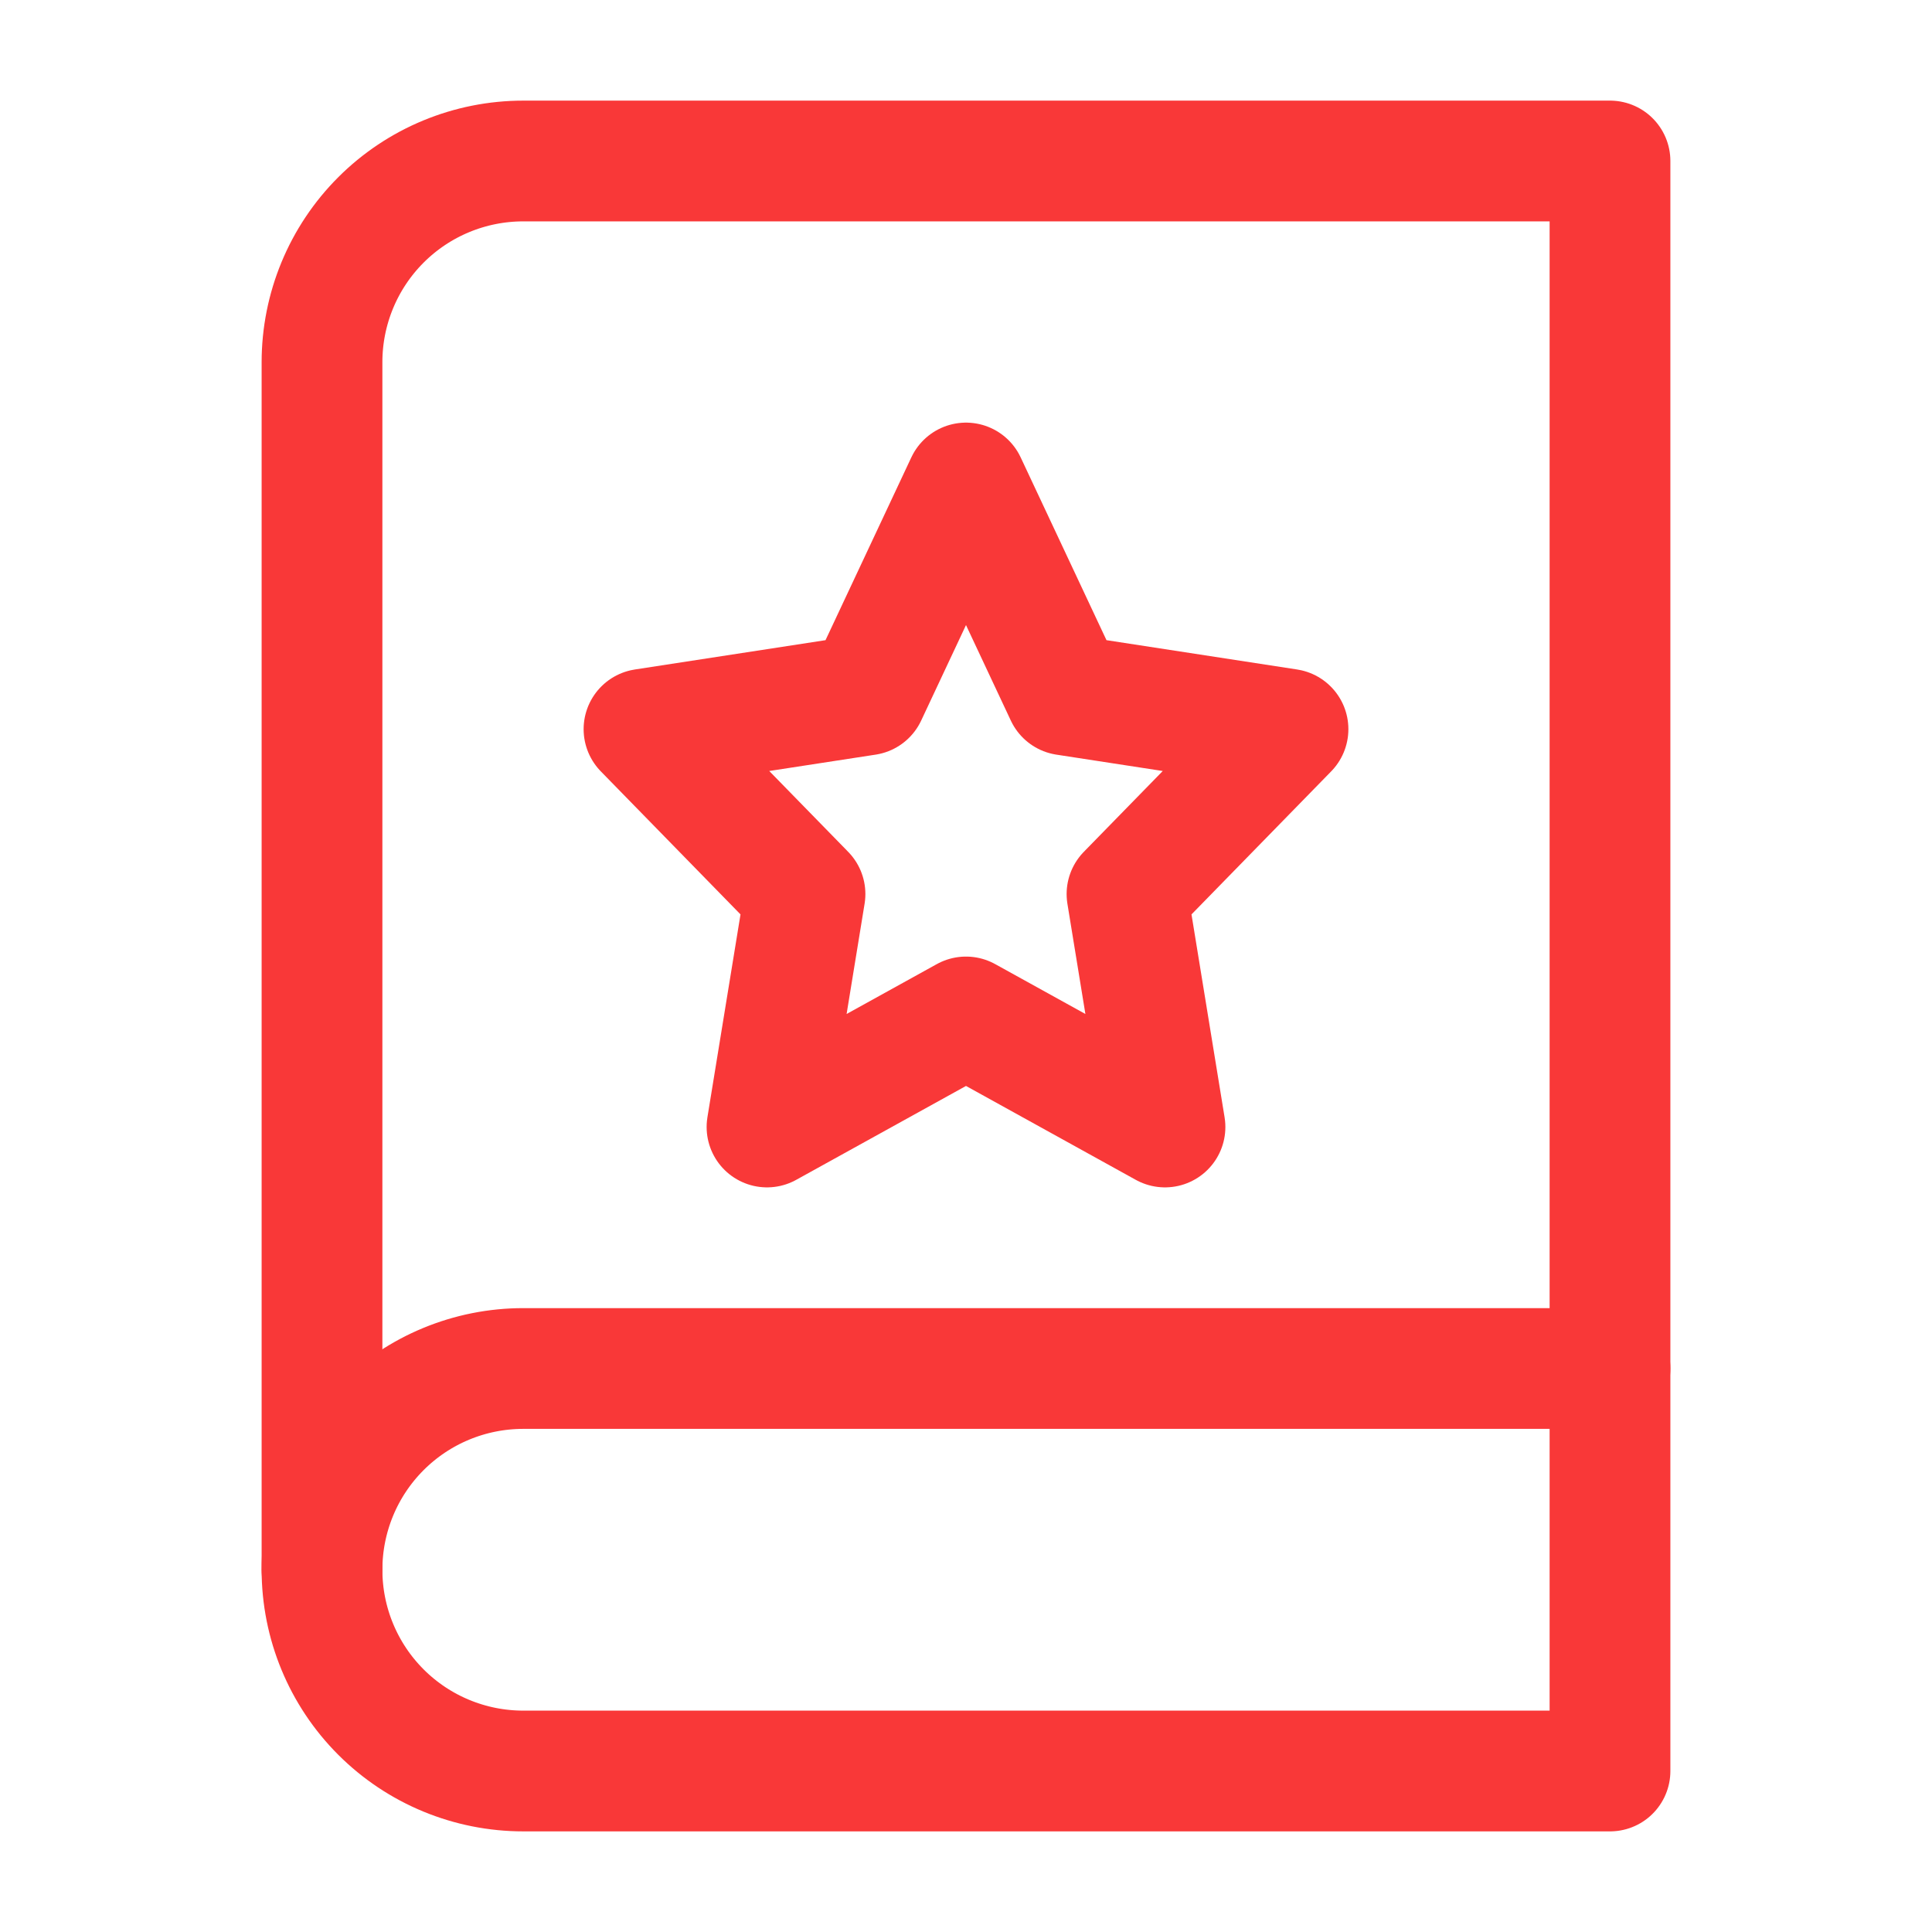 <svg width="24" height="24" viewBox="0 0 24 24" fill="none" xmlns="http://www.w3.org/2000/svg">
<path d="M4 19.5C4 18.837 4.263 18.201 4.732 17.732C5.201 17.263 5.837 17 6.5 17H20" stroke="#F93838" stroke-width="1.5" stroke-linecap="round" stroke-linejoin="round"/>
<path d="M6.5 2H20V22H6.5C5.837 22 5.201 21.737 4.732 21.268C4.263 20.799 4 20.163 4 19.5V4.5C4 3.837 4.263 3.201 4.732 2.732C5.201 2.263 5.837 2 6.5 2Z" stroke="#F93838" stroke-width="1.5" stroke-linecap="round" stroke-linejoin="round"/>
<path d="M12 6L13.236 8.633L16 9.058L14 11.106L14.472 14L12 12.633L9.528 14L10 11.106L8 9.058L10.764 8.633L12 6Z" stroke="#F93838" stroke-width="1.5" stroke-linecap="round" stroke-linejoin="round"/>
</svg>
